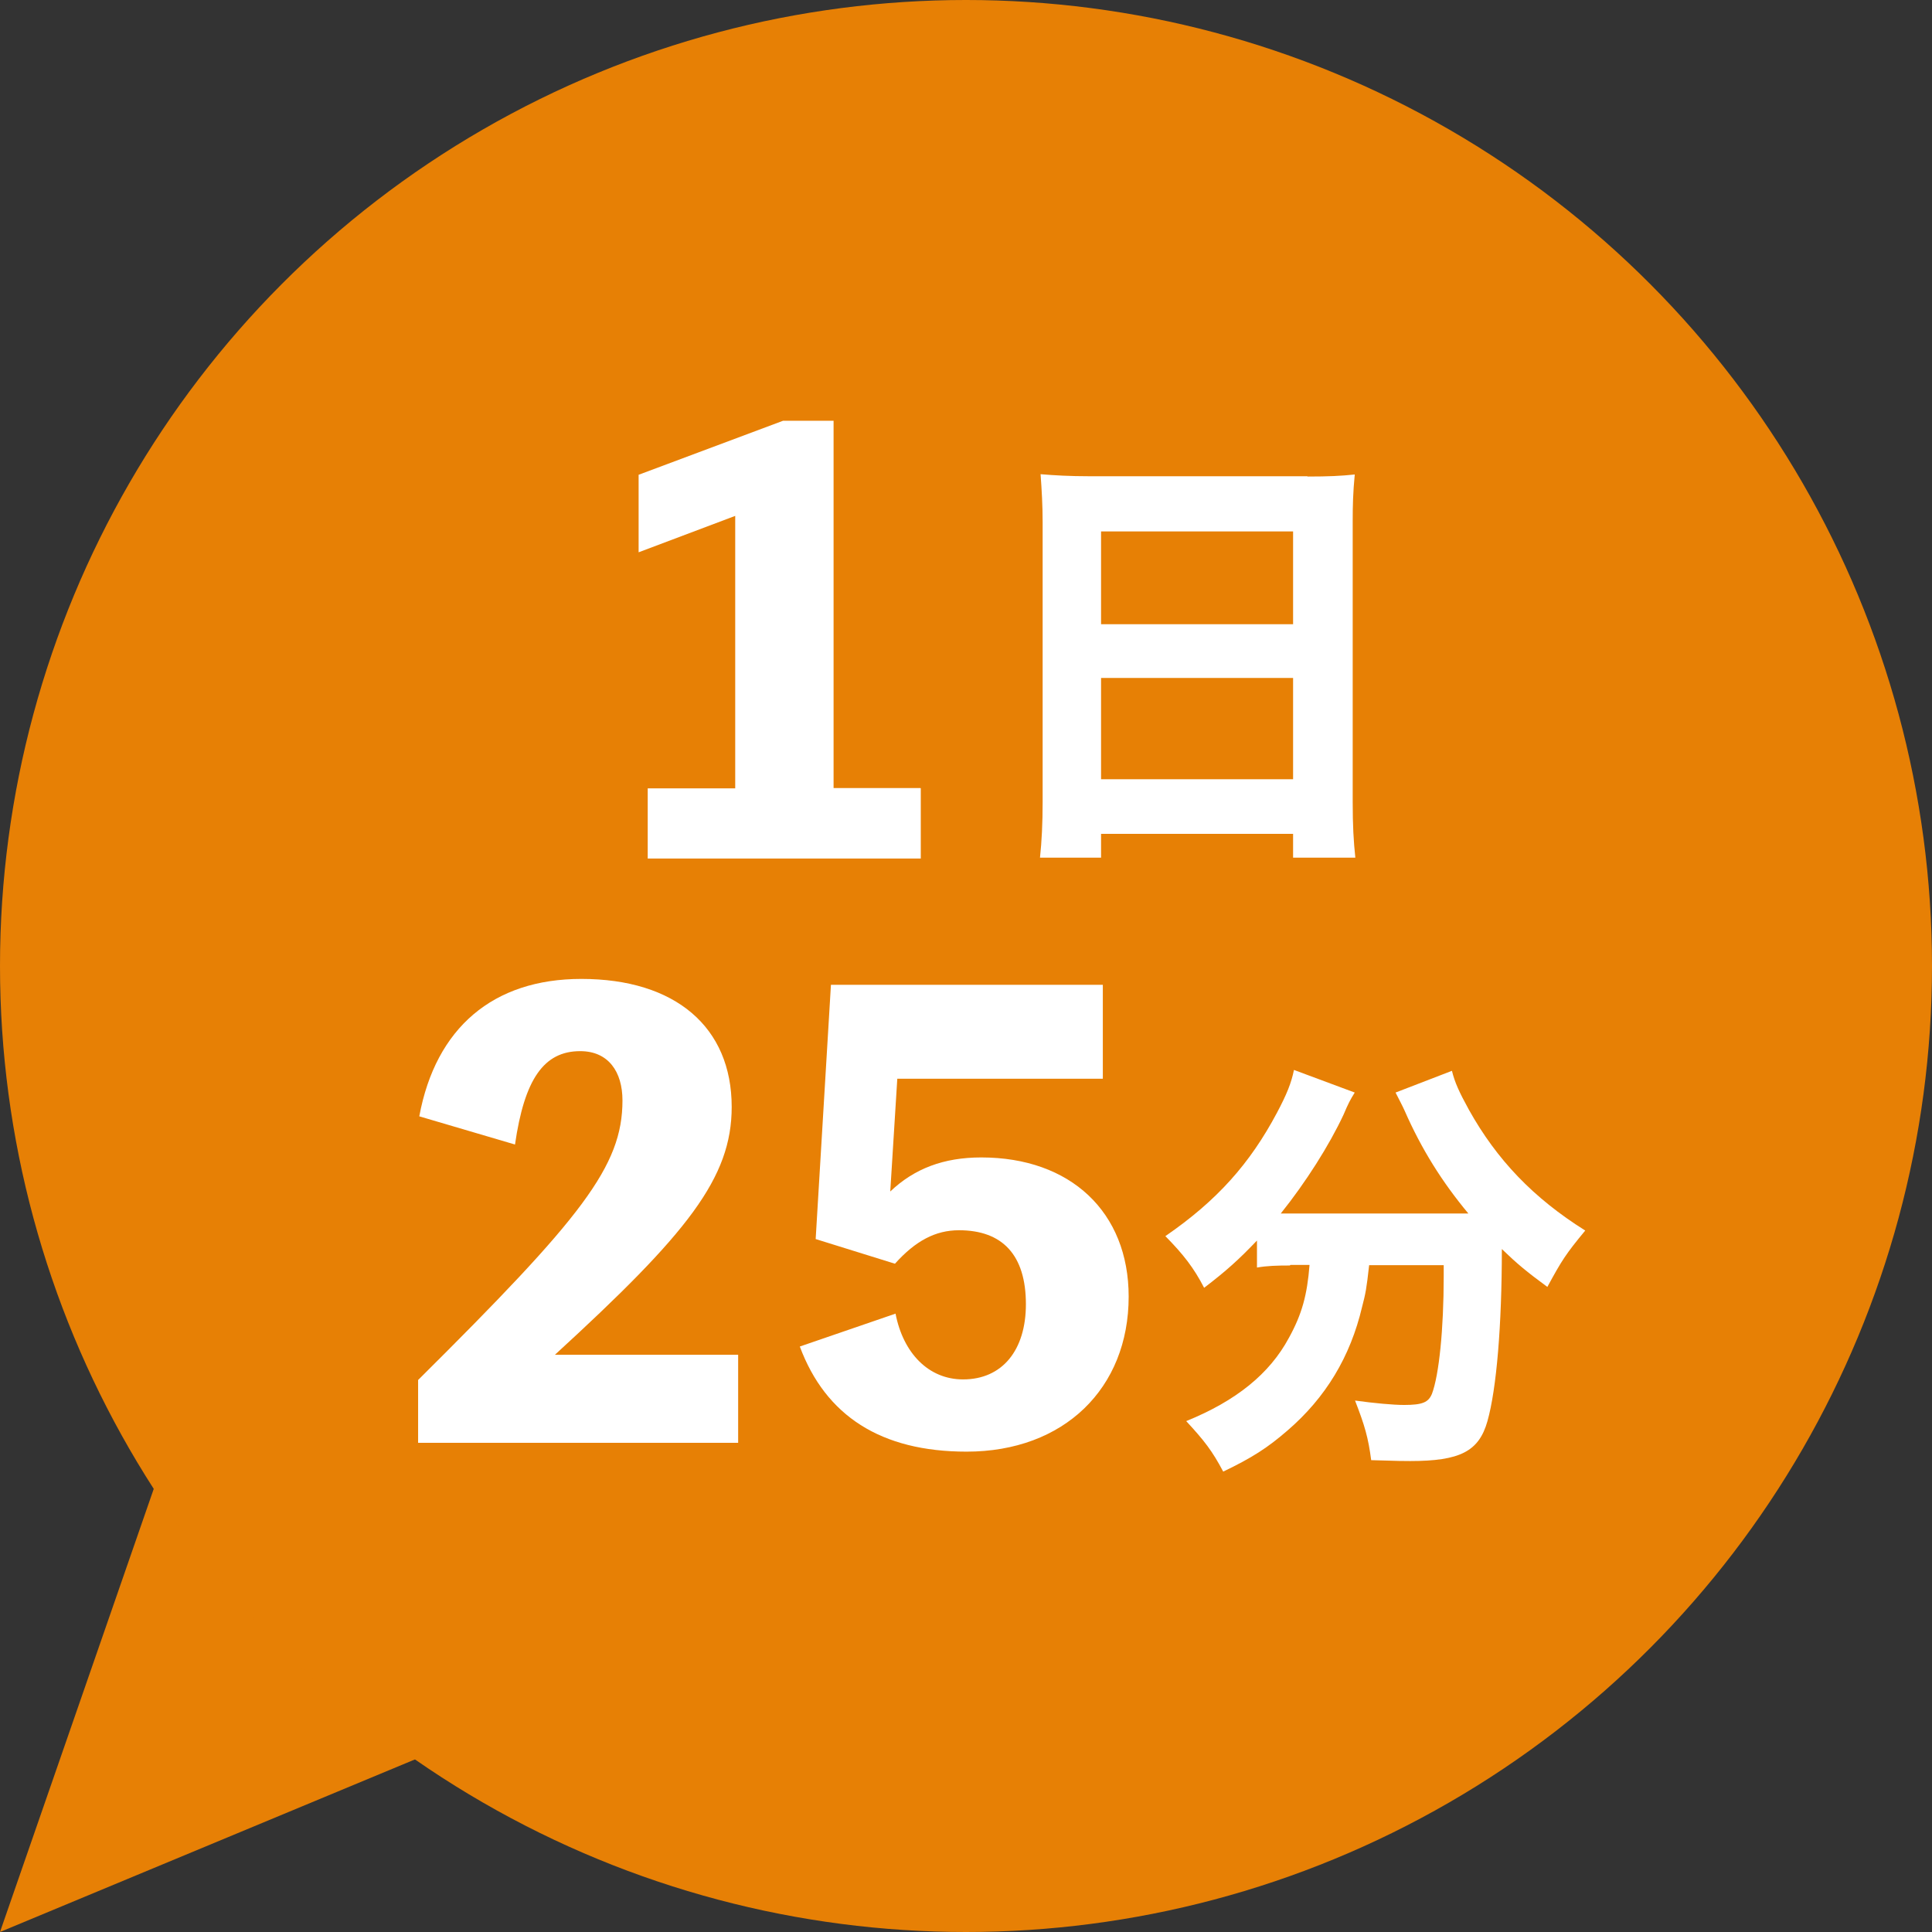 <?xml version="1.0" encoding="UTF-8"?>
<svg id="_レイヤー_2" data-name="レイヤー 2" xmlns="http://www.w3.org/2000/svg" viewBox="0 0 65.8 65.8">
  <rect x="0" y="0" width="65.8" height="65.8" fill="#333333" stroke="none"/>
  <defs>
    <style>
      .cls-1 {
        fill: #fff;
      }

      .cls-2 {
        fill: #e78005;
      }
    </style>
  </defs>
  <g id="_レイヤー_4" data-name="レイヤー 4">
    <g>
      <g>
        <polygon class="cls-2" points="6.71 46.46 0 65.8 16.47 58.95 6.71 46.46"/>
        <circle class="cls-2" cx="32.9" cy="32.9" r="32.9"/>
      </g>
      <g>
        <path class="cls-1" d="m31.36,26.85v2.39h-9.3v-2.39h2.98v-9.28l-3.29,1.24v-2.64l4.92-1.84h1.72v12.51h2.96Z"/>
        <path class="cls-1" d="m25.14,46.14v3h-10.9v-2.14c5.58-5.54,6.96-7.28,6.96-9.52,0-.98-.48-1.68-1.44-1.68-1.24,0-1.9.96-2.22,3.18l-3.26-.96c.56-3.02,2.52-4.68,5.52-4.68,3.2,0,5.12,1.64,5.12,4.36,0,2.42-1.5,4.3-6.02,8.44h6.24Z"/>
        <path class="cls-1" d="m30.32,40.58c.82-.78,1.82-1.16,3.1-1.16,3.04,0,5.02,1.86,5.02,4.74,0,3.12-2.2,5.28-5.52,5.28-2.92,0-4.8-1.22-5.68-3.58l3.26-1.12c.26,1.34,1.12,2.24,2.3,2.24,1.34,0,2.14-1,2.14-2.56,0-1.68-.8-2.52-2.28-2.52-.8,0-1.48.36-2.18,1.14l-2.7-.84.52-8.66h9.26v3.2h-7l-.24,3.84Z"/>
      </g>
      <path class="cls-1" d="m44.53,16.23c.71,0,1.15-.02,1.61-.07-.06.62-.07,1.08-.07,1.58v9.58c0,.8.03,1.33.09,1.89h-2.12v-.81h-6.54v.81h-2.08c.06-.56.09-1.18.09-1.89v-9.54c0-.56-.03-1.08-.07-1.63.47.04.99.07,1.67.07h7.42Zm-.49,5.03v-3.16h-6.54v3.16h6.54Zm-6.54,1.83v3.45h6.54v-3.45h-6.54Z"/>
      <path class="cls-1" d="m43.93,43.1c-.44,0-.77.01-1.12.07v-.92c-.61.64-1.04,1.03-1.8,1.61-.35-.68-.71-1.14-1.32-1.76,1.76-1.21,2.88-2.47,3.8-4.2.34-.64.49-1.02.58-1.46l2.07.77c-.15.24-.22.37-.38.75-.49,1.05-1.29,2.31-2.14,3.37h6.39c-.9-1.08-1.6-2.2-2.17-3.5-.07-.16-.22-.44-.31-.62l1.92-.74c.1.4.24.71.58,1.33.95,1.7,2.19,3,3.96,4.11-.67.81-.8,1.02-1.29,1.92-.72-.53-1.02-.78-1.55-1.29,0,2.6-.18,4.76-.49,5.86-.29,1.03-.93,1.36-2.63,1.36-.25,0-.34,0-1.33-.03-.1-.77-.22-1.18-.55-2.03.65.09,1.3.15,1.67.15.63,0,.83-.09.95-.38.24-.64.4-2.19.4-4.01v-.37h-2.54c-.09.81-.12.96-.24,1.42-.4,1.7-1.24,3.09-2.54,4.21-.68.59-1.21.93-2.19,1.4-.37-.7-.64-1.05-1.26-1.72,1.7-.69,2.84-1.61,3.5-2.84.44-.8.62-1.45.7-2.48h-.65Z"/>
    </g>
  </g>
</svg>